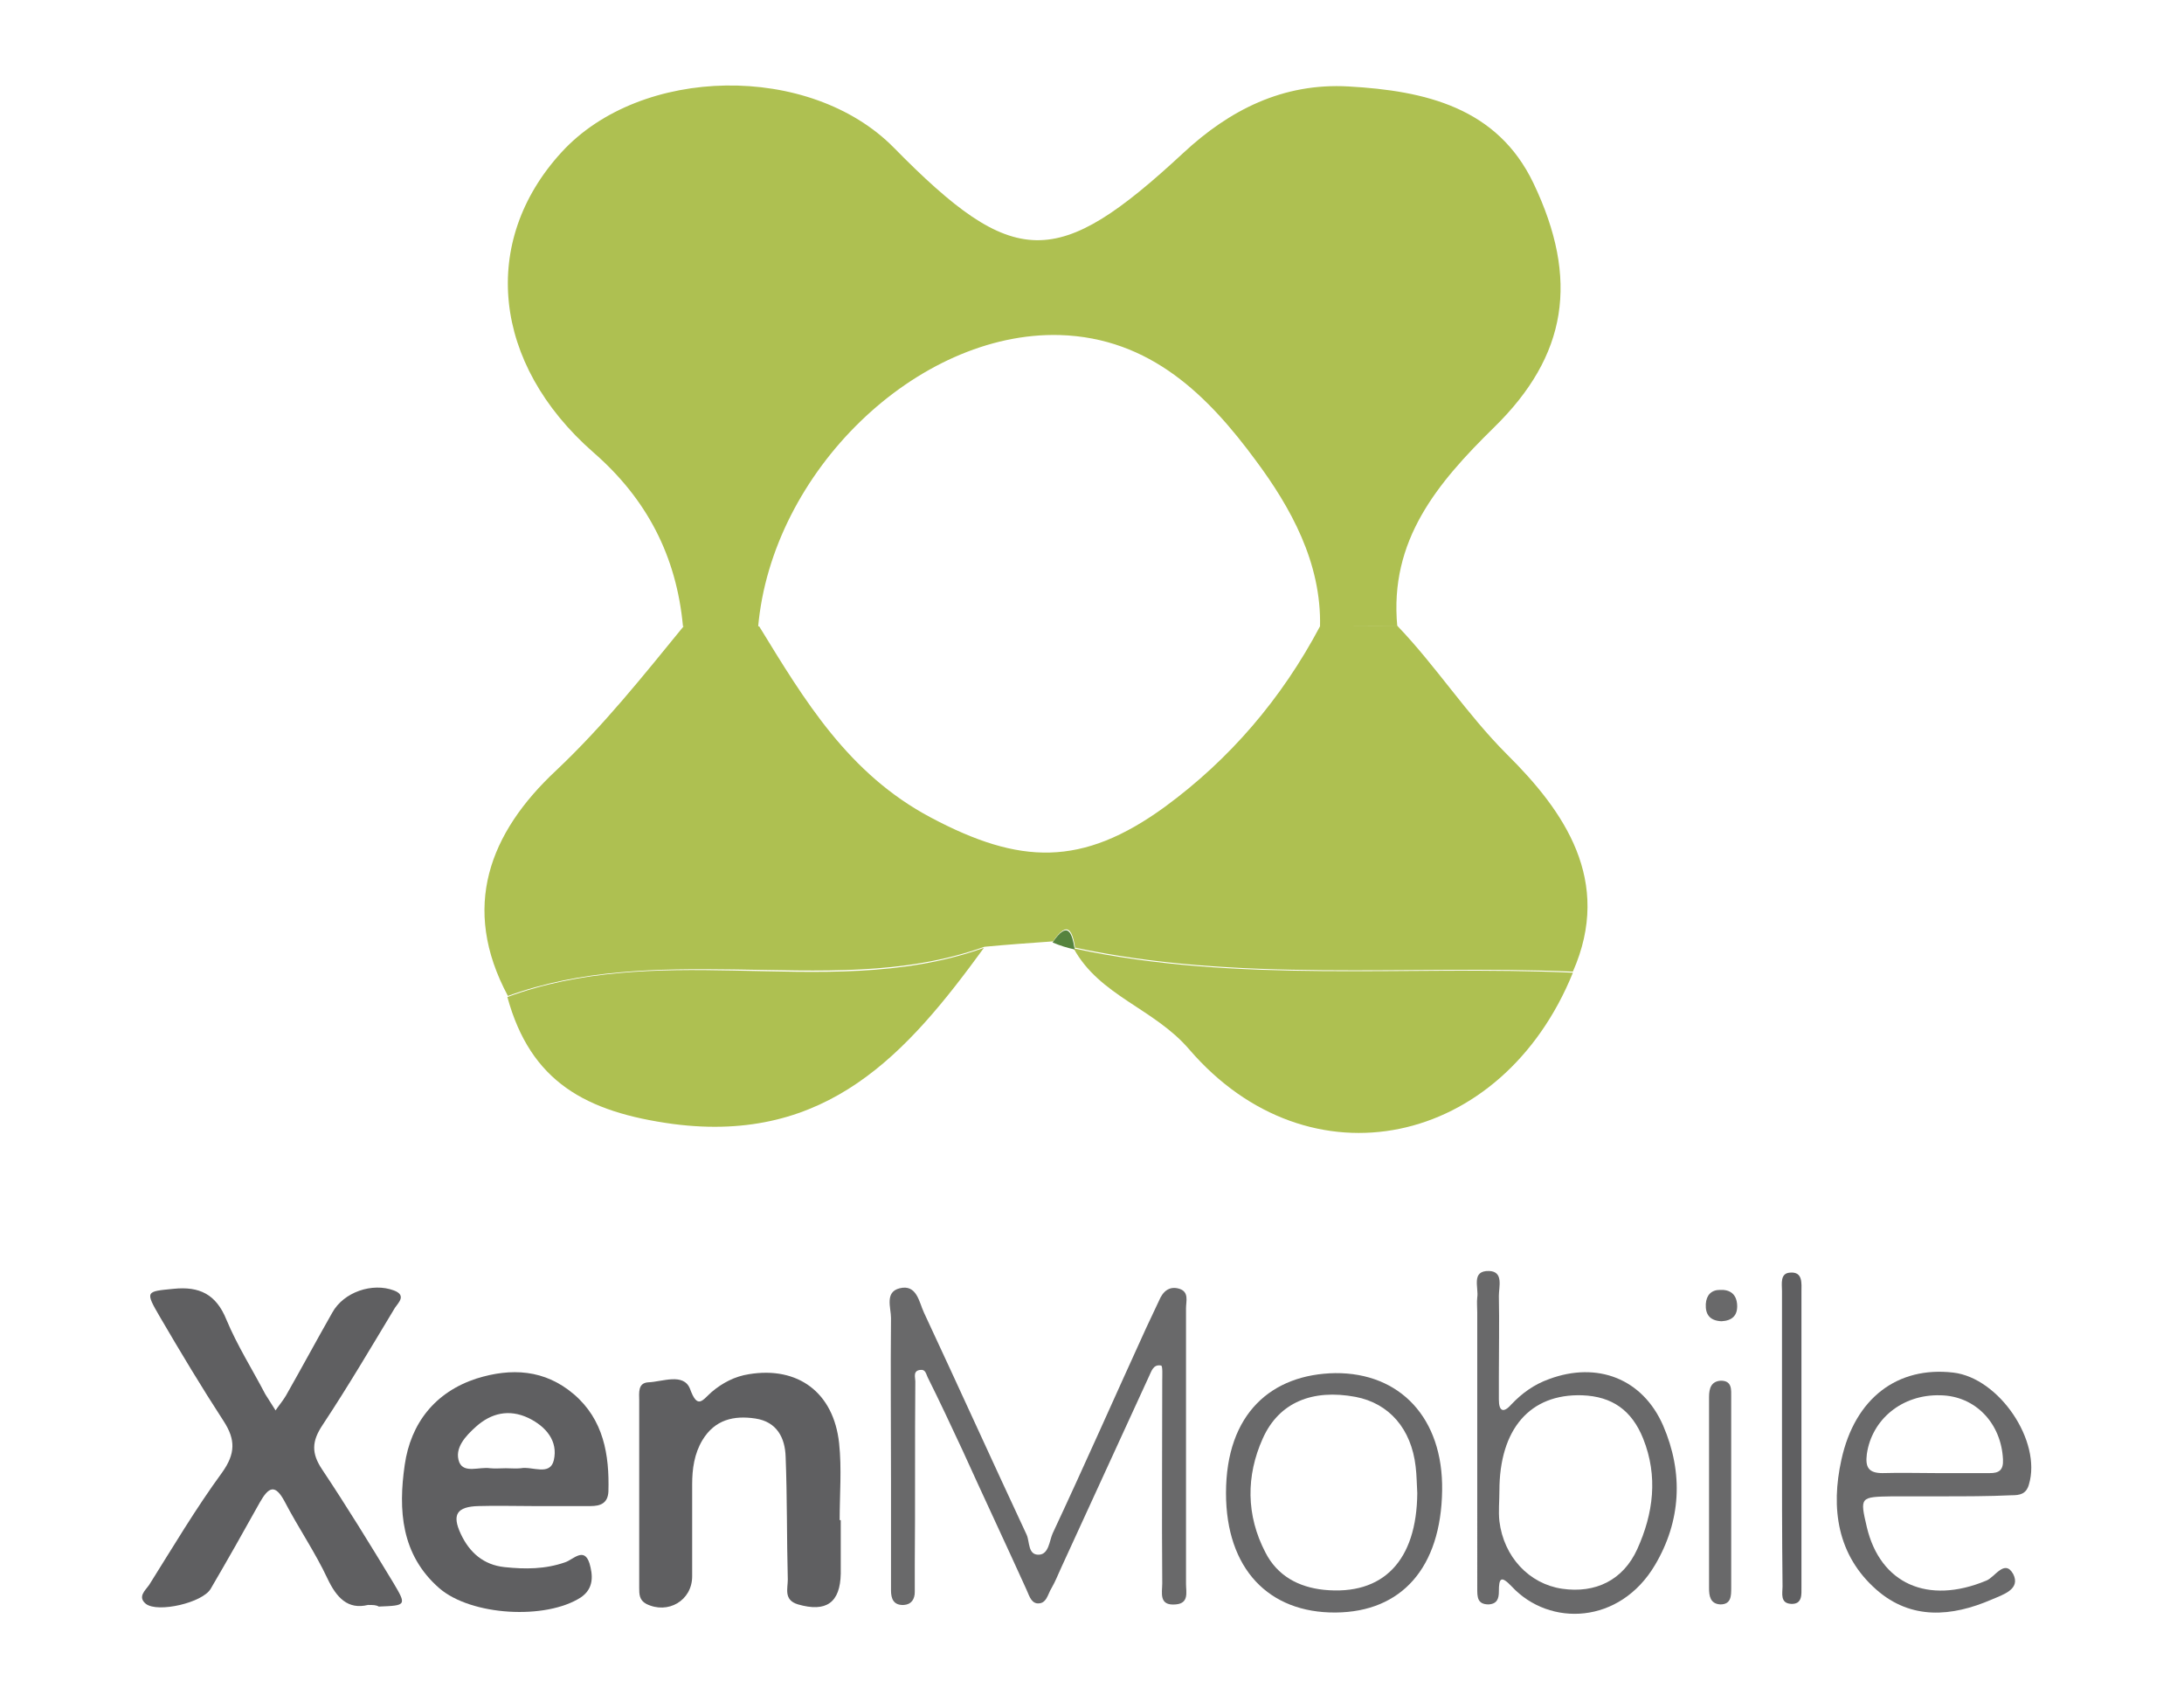 <?xml version="1.0" encoding="utf-8"?>
<!-- Generator: Adobe Illustrator 18.1.1, SVG Export Plug-In . SVG Version: 6.00 Build 0)  -->
<svg version="1.1" id="Layer_1" xmlns="http://www.w3.org/2000/svg" xmlns:xlink="http://www.w3.org/1999/xlink" x="0px" y="0px"
	 viewBox="0 0 404.2 311.1" enable-background="new 0 0 404.2 311.1" xml:space="preserve">
<g>
	<path fill="#5F5F61" d="M68.1,297c-3.7,0.9-5.8-1.3-7.5-4.9c-2.3-4.9-5.4-9.4-7.9-14.2c-1.8-3.4-3-2.7-4.6,0.1
		c-3,5.4-6,10.7-9.1,16c-1.5,2.6-9.8,4.5-12,2.8c-1.6-1.3-0.1-2.5,0.6-3.5c4.4-7,8.6-14.1,13.5-20.8c2.5-3.5,2.5-6.1,0.3-9.5
		c-4.1-6.3-8-12.8-11.8-19.3c-2.8-4.8-2.6-4.7,2.5-5.2c4.8-0.5,7.9,1,9.8,5.7c2,4.8,4.8,9.2,7.2,13.8c0.6,1,1.3,2,1.9,3
		c0.6-0.9,1.3-1.7,1.9-2.7c2.9-5.1,5.7-10.3,8.6-15.4c2.1-3.8,7.4-5.6,11.4-4.1c2.4,0.9,0.8,2.3,0.2,3.2
		c-4.4,7.3-8.7,14.6-13.4,21.7c-2,3-2.1,5.2-0.1,8.2c4.6,6.9,8.9,13.9,13.2,21c2.5,4.2,2.4,4.2-2.7,4.4C69.6,297,69.1,297,68.1,297z
		"/>
	<path fill="#AEC051" d="M126.4,115.9c-1.2-13-6.7-23.6-16.6-32.2c-18.7-16.4-21-39-5.9-55.5c14.7-16.1,46-16.6,61.5-0.9
		c22.3,22.7,30.2,22.7,53.6,1c8.5-7.9,18.4-13,30.6-12.3c14.2,0.8,27.5,3.9,34.2,17.9c8.5,17.8,6.3,31.9-7.3,45.2
		c-10.5,10.3-19.4,20.9-17.9,36.8c-4.8,0-9.5,0-14.3,0.1c0.3-11.9-5.5-22.2-11.9-30.8c-8.7-11.8-19.4-22.7-36.3-23.2
		c-26.4-0.7-53.3,25.3-55.8,54.1C135.7,116,131,116,126.4,115.9z"/>
	<path fill="#69696A" d="M219.5,267.6c0,8.5,0,17,0,25.5c0,1.5,0.6,3.6-1.9,3.8c-3.2,0.3-2.5-2.2-2.5-3.9c-0.1-12.5,0-25,0-37.6
		c0-0.9,0.1-2.6-0.2-2.7c-1.5-0.3-1.8,1.1-2.3,2.1c-5.4,11.8-10.8,23.5-16.2,35.3c-0.6,1.3-1.1,2.6-1.8,3.8c-0.7,1.1-0.9,3-2.7,2.8
		c-1.2-0.2-1.5-1.7-2-2.7c-3.9-8.6-7.9-17.1-11.8-25.7c-2.1-4.5-4.2-9-6.4-13.4c-0.3-0.6-0.4-1.5-1.3-1.4c-1.5,0.1-1,1.4-1,2.1
		c-0.1,11.3,0,22.7-0.1,34c0,1.7,0,3.3,0,5c0,1.3-0.6,2.3-2,2.4c-1.9,0.1-2.4-1.1-2.4-2.7c0-6.9,0-13.7,0-20.6
		c0-9.9-0.1-19.8,0-29.8c0-1.9-1.2-4.8,1.6-5.5c3.2-0.8,3.6,2.6,4.5,4.5c6.4,13.7,12.6,27.4,19,41.1c0.6,1.3,0.2,3.8,2.3,3.7
		c1.8-0.1,1.9-2.5,2.5-3.9c5.9-12.6,11.5-25.3,17.3-38c0.8-1.7,1.6-3.4,2.4-5.1c0.7-1.7,1.9-2.8,3.8-2.2c1.8,0.6,1.2,2.3,1.2,3.6
		C219.5,250.6,219.5,259.1,219.5,267.6z"/>
	<path fill="#5F5F61" d="M98.5,278.7c-3.3,0-6.6-0.1-9.9,0c-4.1,0.1-5,1.6-3.3,5.2c1.6,3.4,4.2,5.7,8.1,6.1
		c3.8,0.4,7.5,0.4,11.2-0.9c1.5-0.5,3.5-2.9,4.5,0.2c0.6,2.1,0.9,4.6-1.6,6.3c-6.5,4.2-20.3,3.4-26.2-1.7
		c-7.1-6.2-7.6-14.5-6.4-22.8c1.1-7.7,5.6-13.5,13.3-16c6.4-2,12.6-1.7,18,2.9c5.5,4.7,6.6,11.2,6.4,18c-0.1,2.2-1.5,2.7-3.3,2.7
		C105.5,278.7,102,278.7,98.5,278.7z M93.6,271.7c0.9,0,1.9,0.1,2.8,0c2.1-0.4,5.4,1.5,6.1-1.5c0.8-3.5-1.4-6.2-4.7-7.8
		c-3.6-1.7-6.9-0.9-9.7,1.6c-1.9,1.7-4.1,4-3.1,6.6c0.9,2.1,3.7,0.8,5.7,1.1C91.7,271.8,92.6,271.7,93.6,271.7z"/>
	<path fill="#5F5F61" d="M155.6,281.3c0,3.3,0,6.6,0,9.9c-0.1,5.4-2.7,7.2-7.9,5.7c-2.7-0.8-1.9-2.9-1.9-4.6
		c-0.2-7.6-0.1-15.1-0.4-22.7c-0.1-3.5-1.6-6.5-5.6-7.1c-4-0.6-7.5,0.2-9.8,4c-1.5,2.5-1.9,5.3-1.9,8.2c0,5.7,0,11.3,0,17
		c0,4.5-4.5,7.1-8.5,5.1c-1.3-0.7-1.3-1.8-1.3-3c0-11.6,0-23.2,0-34.7c0-1.3-0.3-3.2,1.7-3.3c2.6-0.1,6.5-1.8,7.7,1.2
		c1.4,3.9,2.3,2.1,4,0.6c2-1.7,4.3-2.9,6.9-3.3c9.1-1.5,15.7,3.4,16.7,12.8c0.5,4.7,0.1,9.4,0.1,14.2
		C155.5,281.3,155.6,281.3,155.6,281.3z"/>
	<path fill="#AEC051" d="M244.3,115.9c4.8,0,9.5,0,14.3-0.1c7.2,7.5,12.8,16.3,20.3,23.8c10.6,10.5,19.6,23.4,12.2,40.2
		c-30.8-1.3-61.9,2.1-92.4-4.5l0.3,0.2c-0.5-3.1-1.3-5.4-4.1-1.3c-4.2,0.3-8.5,0.6-12.7,1c-15.1,5.4-30.8,4.4-46.4,4.2
		c-14.2-0.2-28.3,0-41.8,4.9c-8.8-16.4-3.4-30.2,8.9-41.7c8.8-8.3,16.1-17.5,23.7-26.8c4.6,0,9.3,0.1,13.9,0.1
		c8.4,13.7,16.5,27.3,31.8,35.4c16.4,8.7,27.9,9.2,43.3-2C227.6,140.5,237.2,129.3,244.3,115.9z"/>
	<path fill="#69696A" d="M273.4,265.6c0-7.6,0-15.1,0-22.7c0-0.9-0.1-1.9,0-2.8c0.3-1.8-1.2-5,2.2-4.9c2.7,0.1,1.8,2.9,1.8,4.6
		c0.1,5,0,9.9,0,14.9c0,1.4,0,2.8,0,4.3c0,2.1,0.8,2.6,2.3,0.9c2-2.1,4.2-3.7,7-4.7c8.9-3.3,17.3-0.1,21.1,8.6
		c3.8,8.8,3.3,17.7-1.5,25.8c-6.5,11-19.5,11.5-26.5,4c-2-2.1-2.4-1.6-2.4,0.9c0,1.3-0.3,2.3-1.9,2.4c-2.1,0-2.1-1.4-2.1-2.9
		C273.4,284.5,273.4,275.1,273.4,265.6z M277.5,275.9c0,1.9-0.2,3.8,0,5.6c0.8,6.6,5.5,11.6,11.6,12.5c6.2,0.9,11.3-1.6,13.9-7.3
		c3-6.6,3.9-13.5,1.1-20.5c-2.1-5.2-5.7-7.8-11.3-8C283.2,257.9,277.5,264.4,277.5,275.9z"/>
	<path fill="#69696A" d="M359.5,276.9c-3.1,0-6.2,0-9.2,0c-6.1,0.1-6.1,0.1-4.8,5.7c2.5,10.5,11.3,14.4,22.1,9.9
		c1.6-0.6,3.4-4.1,5-1.2c1.4,2.8-1.9,3.8-4,4.7c-7.4,3.2-14.9,3.8-21.3-1.8c-7.3-6.4-8.5-15.1-6.5-24.1
		c2.5-11.4,10.4-17.3,20.7-16.1c8.5,1,16.4,12.7,14,20.7c-0.5,1.8-1.7,2-3.2,2C368,276.9,363.7,276.9,359.5,276.9
		C359.5,276.9,359.5,276.9,359.5,276.9z M358.4,272.6c3.3,0,6.6,0,9.9,0c1.6,0,2.5-0.5,2.4-2.5c-0.3-6.7-5.1-11.8-11.6-11.9
		c-7.1-0.2-12.7,4.5-13.6,10.9c-0.3,2.4,0.3,3.5,2.9,3.5C351.8,272.5,355.1,272.6,358.4,272.6z"/>
	<path fill="#69696A" d="M247.1,254.1c12-0.1,20,8.3,19.8,21.7c-0.2,14.3-7.5,22.5-19.7,22.6c-12.4,0.1-20.3-8.1-20.3-22.1
		C226.9,261.5,235.4,254.3,247.1,254.1z M262.3,276.3c-0.1-1.6-0.1-3.3-0.3-4.9c-0.8-7-4.9-11.7-11.1-12.9c-8-1.5-14.2,1-17.2,7.7
		c-3.1,6.9-3.1,14.2,0.5,21.1c2.2,4.3,6.1,6.4,10.8,6.9C256,295.3,262.2,288.8,262.3,276.3z"/>
	<path fill="#69696A" d="M320.4,276.2c0,5.9,0,11.8,0,17.7c0,1.4,0,3-2,3c-1.9-0.1-2.1-1.6-2.1-3c0-11.8,0-23.6,0-35.4
		c0-1.6,0.4-2.9,2.2-3c2.1,0,1.9,1.7,1.9,3.1C320.4,264.4,320.4,270.3,320.4,276.2z"/>
	<path fill="#AEC051" d="M93.9,184.5c13.6-5,27.6-5.2,41.8-4.9c15.6,0.3,31.3,1.2,46.4-4.2c-14.2,19.5-29,36.3-57.5,32.6
		C108.4,205.8,98.2,200.2,93.9,184.5z"/>
	<path fill="#AEC051" d="M198.7,175.5c30.6,6.6,61.6,3.1,92.4,4.5c-13.1,32.3-48.8,40-71,14.2C213.6,186.6,203.5,184.3,198.7,175.5z
		"/>
	<path fill="#5F5F61" d="M329.8,265.8c0-9,0-18,0-26.9c0-1.3-0.4-3.3,1.5-3.4c2.4-0.2,2.1,2,2.1,3.6c0,18.2,0,36.4,0,54.6
		c0,1.3,0.2,3.2-1.9,3.1c-2.1-0.1-1.6-2-1.6-3.2C329.8,284.2,329.8,275,329.8,265.8z"/>
	<path fill="#69696A" d="M318.6,244.5c-2.2-0.1-3-1.3-2.9-3.2c0.1-1.6,1-2.6,2.6-2.6c1.9-0.1,3.1,0.8,3.2,2.8
		C321.6,243.5,320.5,244.4,318.6,244.5z"/>
	<path fill="#55833E" d="M194.8,174.4c2.8-4.1,3.6-1.9,4.1,1.3C197.5,175.4,196.2,175,194.8,174.4z"/>
</g>
</svg>
